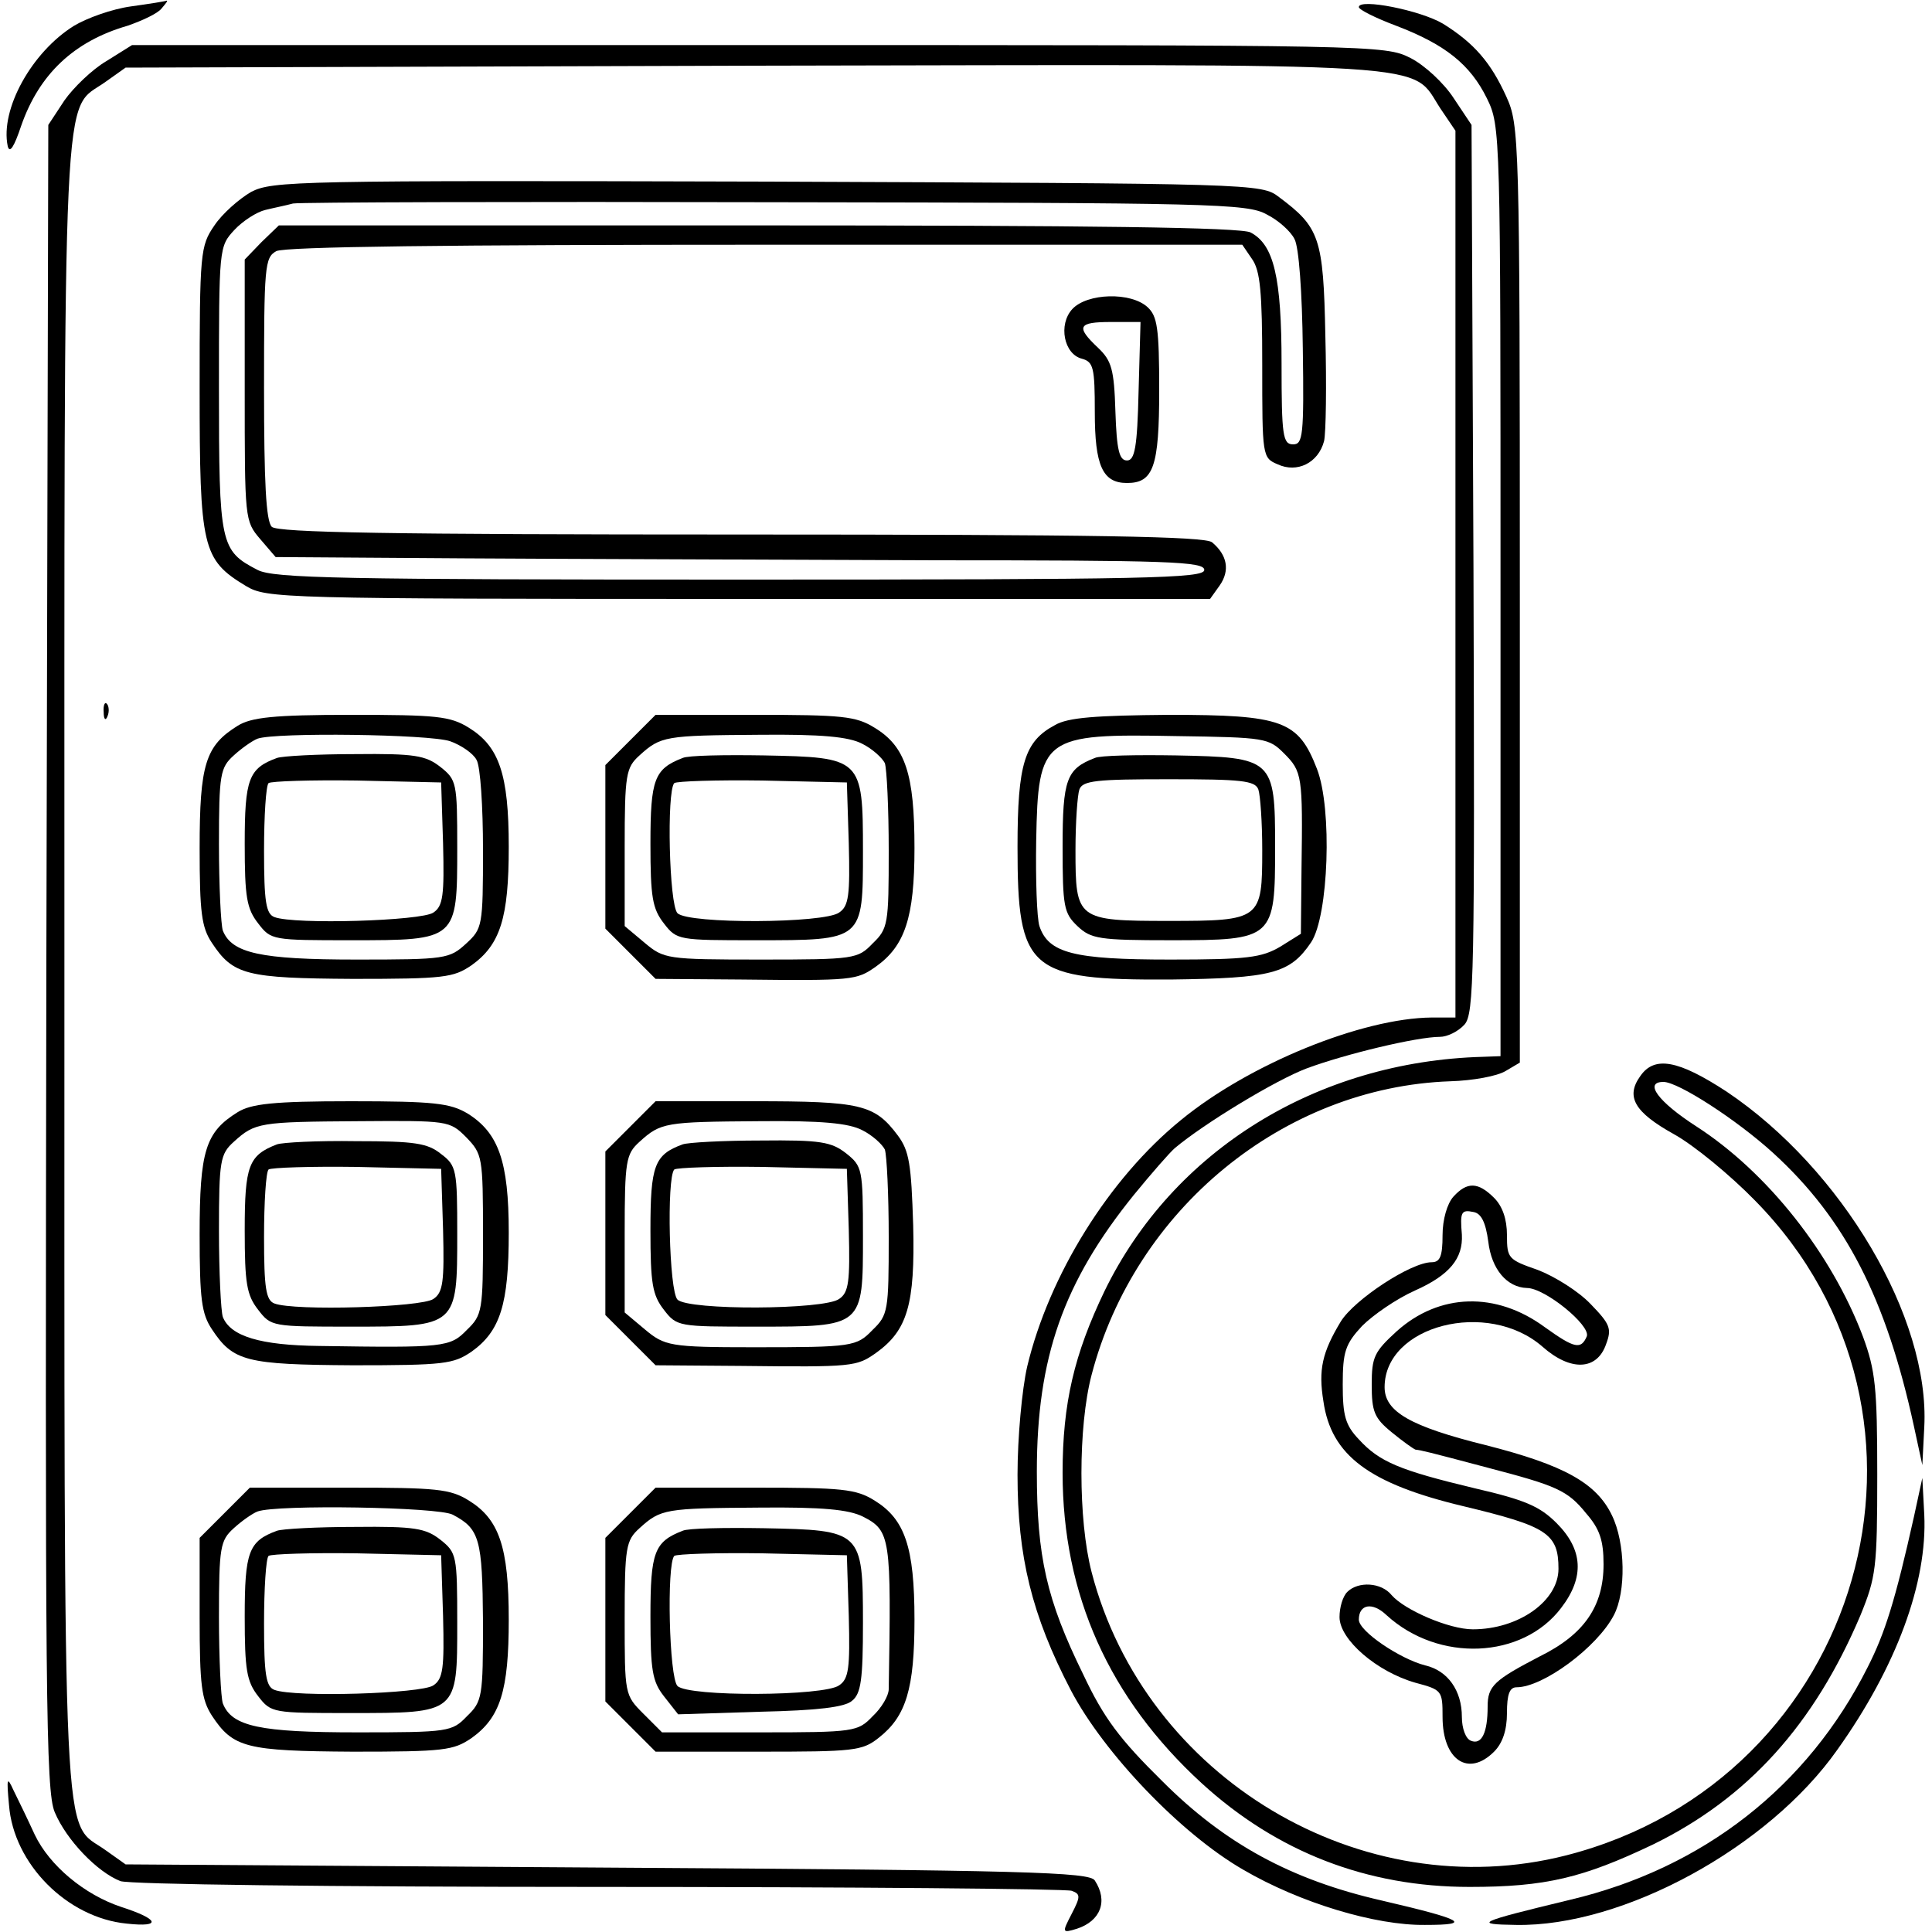 <?xml version="1.0" standalone="no"?>
<!DOCTYPE svg PUBLIC "-//W3C//DTD SVG 20010904//EN"
 "http://www.w3.org/TR/2001/REC-SVG-20010904/DTD/svg10.dtd">
<svg version="1.0" xmlns="http://www.w3.org/2000/svg"
 width="300pt" height="300pt" viewBox="0 0 300 300"
 preserveAspectRatio="xMidYMid meet">
<g transform="translate(0,300) scale(0.1,-0.1)"
fill="#000000" stroke="none">
<path d="M203 2990 c-29 -4 -68 -18 -88 -30 -66 -41 -115 -130 -103 -187 3
-12 10 -1 21 32 28 80 82 131 165 155 23 8 47 19 53 27 6 7 10 12 8 12 -2 -1
-27 -5 -56 -9z"/>
<path d="M2110 2989 c0 -4 26 -17 58 -29 76 -29 115 -60 141 -113 21 -43 21
-52 21 -765 l0 -722 -27 -1 c-259 -7 -482 -146 -588 -364 -47 -98 -65 -174
-65 -282 0 -189 72 -350 216 -482 117 -107 257 -161 416 -161 118 0 176 14
285 66 147 72 250 186 322 356 24 59 26 73 26 218 0 136 -3 162 -22 214 -49
130 -149 256 -259 327 -59 38 -82 69 -51 69 23 0 114 -59 170 -110 113 -103
176 -227 219 -425 l13 -60 3 59 c9 170 -128 401 -307 521 -75 49 -112 56 -134
24 -23 -32 -9 -56 52 -90 31 -17 88 -64 126 -103 330 -335 168 -899 -293
-1017 -318 -81 -654 120 -737 440 -21 81 -21 226 0 306 67 257 298 447 557
456 35 1 73 8 86 16 l22 13 0 728 c0 710 -1 728 -21 772 -24 53 -50 83 -98
113 -35 21 -131 40 -131 26z"/>
<path d="M165 2905 c-22 -13 -51 -41 -65 -61 l-25 -38 -3 -1291 c-2 -1151 -1
-1296 13 -1329 18 -43 66 -93 102 -107 14 -5 320 -9 743 -9 395 0 725 -3 734
-6 14 -5 14 -9 0 -36 -15 -29 -15 -30 8 -23 37 12 49 43 28 75 -8 13 -107 16
-757 20 l-748 5 -31 22 c-68 49 -64 -46 -64 1373 0 1419 -4 1324 64 1373 l31
22 975 3 c1089 2 1018 7 1067 -67 l23 -34 0 -688 0 -689 -37 0 c-108 -1 -283
-72 -389 -159 -112 -91 -205 -241 -239 -383 -8 -35 -15 -110 -15 -168 0 -127
22 -218 83 -335 51 -97 170 -222 267 -278 89 -52 206 -87 283 -86 74 0 61 8
-68 38 -140 32 -243 88 -340 185 -66 65 -91 98 -123 166 -57 116 -72 183 -72
315 0 177 41 294 151 430 27 33 55 65 63 72 45 38 157 106 205 124 59 22 171
49 207 49 11 0 28 8 38 19 15 17 16 74 14 708 l-3 689 -28 42 c-15 23 -45 51
-67 62 -39 20 -56 20 -1012 20 l-973 0 -40 -25z"/>
<path d="M390 2702 c-19 -11 -45 -34 -57 -52 -22 -32 -23 -41 -23 -254 0 -247
4 -265 72 -306 32 -19 52 -20 765 -20 l732 0 15 21 c16 23 12 47 -12 67 -12 9
-174 12 -732 12 -544 0 -719 3 -728 12 -9 9 -12 70 -12 215 0 190 1 203 19
213 13 7 269 10 760 10 l740 0 15 -22 c13 -18 16 -52 16 -165 0 -141 0 -144
24 -154 30 -14 63 2 72 36 3 13 4 87 2 164 -3 152 -9 168 -72 215 -27 21 -37
21 -794 24 -732 2 -769 1 -802 -16z m1577 -35 c18 -9 37 -26 43 -38 7 -12 12
-84 13 -170 2 -136 0 -149 -15 -149 -16 0 -18 13 -18 125 0 135 -12 185 -48
204 -14 8 -251 11 -765 11 l-744 0 -27 -26 -26 -27 0 -203 c0 -200 0 -203 24
-231 l24 -28 294 -2 c161 -1 485 -2 721 -3 373 0 427 -2 427 -15 0 -13 -87
-15 -720 -15 -620 0 -725 2 -750 15 -58 30 -60 39 -60 281 0 220 0 221 24 247
13 14 35 28 48 31 12 3 32 7 43 10 11 2 349 3 750 2 676 -1 732 -2 762 -19z"/>
<path d="M1665 2520 c-22 -24 -13 -70 15 -77 18 -5 20 -14 20 -83 0 -83 12
-110 50 -110 41 0 50 25 50 144 0 97 -3 115 -18 129 -26 24 -94 22 -117 -3z
m103 -127 c-2 -88 -6 -108 -18 -108 -12 0 -16 16 -18 76 -2 66 -6 79 -27 99
-35 33 -31 40 20 40 l46 0 -3 -107z"/>
<path d="M161 1894 c0 -11 3 -14 6 -6 3 7 2 16 -1 19 -3 4 -6 -2 -5 -13z"/>
<path d="M369 1873 c-50 -31 -59 -60 -59 -190 0 -100 3 -123 19 -147 33 -50
53 -55 219 -56 142 0 156 2 184 21 45 32 58 74 58 184 0 113 -15 156 -62 185
-29 18 -50 20 -183 20 -121 0 -155 -4 -176 -17z m330 -24 c17 -6 36 -19 41
-29 6 -10 10 -73 10 -140 0 -118 -1 -122 -26 -145 -26 -24 -32 -25 -171 -25
-149 0 -193 10 -207 45 -3 9 -6 69 -6 134 0 109 2 119 23 138 12 11 29 23 37
26 28 10 267 7 299 -4z"/>
<path d="M430 1823 c-44 -16 -50 -33 -50 -133 0 -83 3 -101 21 -124 20 -26 22
-26 145 -26 164 0 164 0 164 144 0 101 -1 105 -26 125 -23 18 -40 21 -133 20
-58 0 -113 -3 -121 -6z m258 -133 c2 -80 0 -97 -15 -107 -18 -13 -216 -19
-247 -7 -13 5 -16 24 -16 103 0 54 3 101 7 105 4 3 66 5 137 4 l131 -3 3 -95z"/>
<path d="M979 1851 l-39 -39 0 -127 0 -127 39 -39 39 -39 133 -1 c174 -2 179
-1 209 20 45 32 60 76 60 184 0 115 -14 158 -62 187 -29 18 -50 20 -187 20
l-153 0 -39 -39z m360 -6 c16 -8 31 -22 35 -30 3 -9 6 -70 6 -136 0 -114 -1
-121 -25 -144 -23 -24 -28 -25 -174 -25 -146 0 -150 1 -180 26 l-31 26 0 122
c0 114 2 124 23 143 33 30 40 31 185 32 98 1 140 -3 161 -14z"/>
<path d="M1060 1823 c-44 -17 -50 -33 -50 -133 0 -83 3 -101 21 -124 20 -26
23 -26 143 -26 167 0 166 -1 166 139 0 144 -2 145 -154 148 -61 1 -118 0 -126
-4z m258 -133 c2 -80 0 -97 -15 -107 -23 -17 -234 -18 -251 -1 -13 13 -17 189
-5 202 4 3 66 5 137 4 l131 -3 3 -95z"/>
<path d="M1638 1874 c-47 -25 -58 -60 -58 -189 0 -192 17 -207 237 -206 158 2
186 9 219 58 27 41 33 207 9 269 -29 75 -53 84 -230 84 -113 -1 -157 -4 -177
-16z m356 -44 c28 -28 29 -35 27 -178 l-1 -102 -32 -20 c-29 -17 -51 -20 -171
-20 -150 0 -189 10 -203 52 -4 13 -6 72 -5 133 3 161 10 166 218 162 138 -2
143 -3 167 -27z"/>
<path d="M1700 1823 c-44 -17 -50 -33 -50 -138 0 -93 2 -103 23 -123 21 -20
34 -22 145 -22 160 0 162 2 162 145 0 137 -3 139 -154 142 -61 1 -118 0 -126
-4z m254 -49 c3 -9 6 -51 6 -94 0 -108 -2 -110 -145 -110 -143 0 -145 2 -145
110 0 43 3 85 6 94 5 14 27 16 139 16 112 0 134 -2 139 -16z"/>
<path d="M369 1273 c-50 -31 -59 -60 -59 -190 0 -100 3 -123 19 -147 33 -50
53 -55 219 -56 142 0 156 2 184 21 45 32 58 74 58 185 0 111 -16 155 -64 185
-27 16 -52 19 -181 19 -121 0 -155 -4 -176 -17z m355 -39 c25 -26 26 -30 26
-151 0 -118 -1 -125 -25 -148 -26 -27 -35 -28 -229 -25 -92 1 -138 15 -150 45
-3 9 -6 69 -6 134 0 109 2 119 23 138 33 30 40 31 193 32 140 1 142 1 168 -25z"/>
<path d="M430 1223 c-44 -17 -50 -33 -50 -133 0 -83 3 -101 21 -124 20 -26 22
-26 145 -26 164 0 164 0 164 144 0 99 -1 106 -25 124 -21 17 -41 20 -132 20
-60 1 -115 -2 -123 -5z m258 -133 c2 -80 0 -97 -15 -107 -18 -13 -216 -19
-247 -7 -13 5 -16 24 -16 103 0 54 3 101 7 105 4 3 66 5 137 4 l131 -3 3 -95z"/>
<path d="M979 1251 l-39 -39 0 -127 0 -127 39 -39 39 -39 133 -1 c174 -2 179
-1 209 20 49 35 61 75 58 198 -3 95 -6 116 -24 140 -36 48 -57 53 -223 53
l-153 0 -39 -39z m360 -6 c16 -8 31 -22 35 -30 3 -9 6 -70 6 -136 0 -114 -1
-121 -25 -144 -25 -26 -31 -27 -185 -27 -130 0 -138 2 -169 28 l-31 26 0 122
c0 114 2 124 23 143 33 30 40 31 185 32 98 1 140 -3 161 -14z"/>
<path d="M1060 1223 c-44 -16 -50 -33 -50 -133 0 -83 3 -101 21 -124 20 -26
23 -26 143 -26 167 0 166 -1 166 140 0 105 -1 109 -26 129 -23 18 -40 21 -133
20 -58 0 -113 -3 -121 -6z m258 -133 c2 -80 0 -97 -15 -107 -23 -17 -234 -18
-251 -1 -13 13 -17 189 -5 202 4 3 66 5 137 4 l131 -3 3 -95z"/>
<path d="M2257 1142 c-10 -11 -17 -36 -17 -60 0 -33 -4 -42 -17 -42 -32 0
-120 -58 -141 -92 -29 -48 -35 -75 -27 -124 12 -84 71 -128 218 -163 129 -31
147 -42 147 -97 0 -50 -62 -94 -133 -94 -37 0 -106 30 -126 53 -16 20 -52 22
-69 5 -7 -7 -12 -24 -12 -39 0 -35 58 -85 118 -102 41 -11 42 -12 42 -53 0
-67 40 -94 80 -54 13 13 20 33 20 60 0 29 4 40 15 40 41 0 125 62 151 112 19
36 18 112 -3 155 -24 50 -74 78 -196 109 -117 29 -157 52 -157 90 0 96 160
137 245 63 44 -39 85 -37 99 4 9 24 6 31 -24 62 -19 20 -56 43 -82 53 -46 16
-48 18 -48 54 0 25 -7 45 -20 58 -25 25 -42 25 -63 2z m54 -70 c5 -43 29 -71
60 -72 28 0 99 -58 93 -75 -9 -21 -19 -19 -65 14 -76 56 -164 53 -230 -6 -35
-32 -39 -40 -39 -83 0 -42 4 -52 31 -74 17 -14 34 -26 37 -27 9 -1 18 -3 112
-28 107 -28 124 -35 153 -71 21 -24 27 -42 27 -79 0 -65 -30 -109 -99 -143
-71 -37 -81 -46 -81 -78 0 -40 -9 -60 -26 -53 -8 3 -14 19 -14 37 0 41 -22 72
-57 80 -39 10 -103 53 -103 71 0 24 21 28 43 7 81 -74 211 -68 271 11 37 48
34 91 -7 132 -26 26 -49 36 -127 54 -117 28 -148 41 -180 76 -21 22 -25 37
-25 85 0 51 4 63 30 91 17 17 53 42 82 55 54 24 75 50 73 87 -3 35 -1 39 18
35 12 -2 19 -16 23 -46z"/>
<path d="M2972 645 c-29 -130 -45 -181 -72 -234 -93 -185 -255 -312 -462 -361
-145 -35 -151 -38 -84 -39 166 -3 392 120 499 272 92 129 140 260 135 365 l-3
57 -13 -60z"/>
<path d="M349 651 l-39 -39 0 -123 c0 -106 3 -128 19 -153 33 -50 53 -55 219
-56 142 0 156 2 184 21 45 32 58 74 58 184 0 113 -15 156 -62 185 -29 18 -50
20 -187 20 l-153 0 -39 -39z m354 -3 c42 -22 46 -38 47 -166 0 -117 -1 -124
-25 -147 -23 -24 -28 -25 -170 -25 -151 0 -195 9 -209 45 -3 9 -6 69 -6 134 0
109 2 119 23 138 12 11 29 23 37 26 30 11 281 7 303 -5z"/>
<path d="M430 623 c-44 -16 -50 -33 -50 -133 0 -83 3 -101 21 -124 20 -26 23
-26 143 -26 167 0 166 -1 166 140 0 105 -1 109 -26 129 -23 18 -40 21 -133 20
-58 0 -113 -3 -121 -6z m258 -133 c2 -80 0 -97 -15 -107 -18 -13 -216 -19
-247 -7 -13 5 -16 24 -16 103 0 54 3 101 7 105 4 3 66 5 137 4 l131 -3 3 -95z"/>
<path d="M979 651 l-39 -39 0 -127 0 -127 39 -39 39 -39 159 0 c149 0 162 1
188 22 42 33 55 76 55 183 0 113 -15 156 -62 185 -29 18 -50 20 -187 20 l-153
0 -39 -39z m361 -6 c43 -22 44 -32 40 -268 0 -10 -11 -29 -25 -42 -23 -24 -28
-25 -175 -25 l-152 0 -29 29 c-29 29 -29 30 -29 148 0 111 2 121 23 140 33 30
40 31 185 32 99 1 140 -3 162 -14z"/>
<path d="M1060 623 c-44 -17 -50 -33 -50 -133 0 -84 3 -101 21 -124 l22 -28
127 4 c89 2 132 7 143 17 14 11 17 33 17 121 0 143 -2 144 -154 147 -61 1
-118 0 -126 -4z m258 -133 c2 -80 0 -97 -15 -107 -23 -17 -234 -18 -251 -1
-13 13 -17 189 -5 202 4 3 66 5 137 4 l131 -3 3 -95z"/>
<path d="M14 197 c7 -91 90 -175 183 -184 55 -6 50 7 -9 26 -57 19 -111 64
-134 112 -11 24 -26 55 -33 69 -10 22 -11 20 -7 -23z"/>
</g>
</svg>
